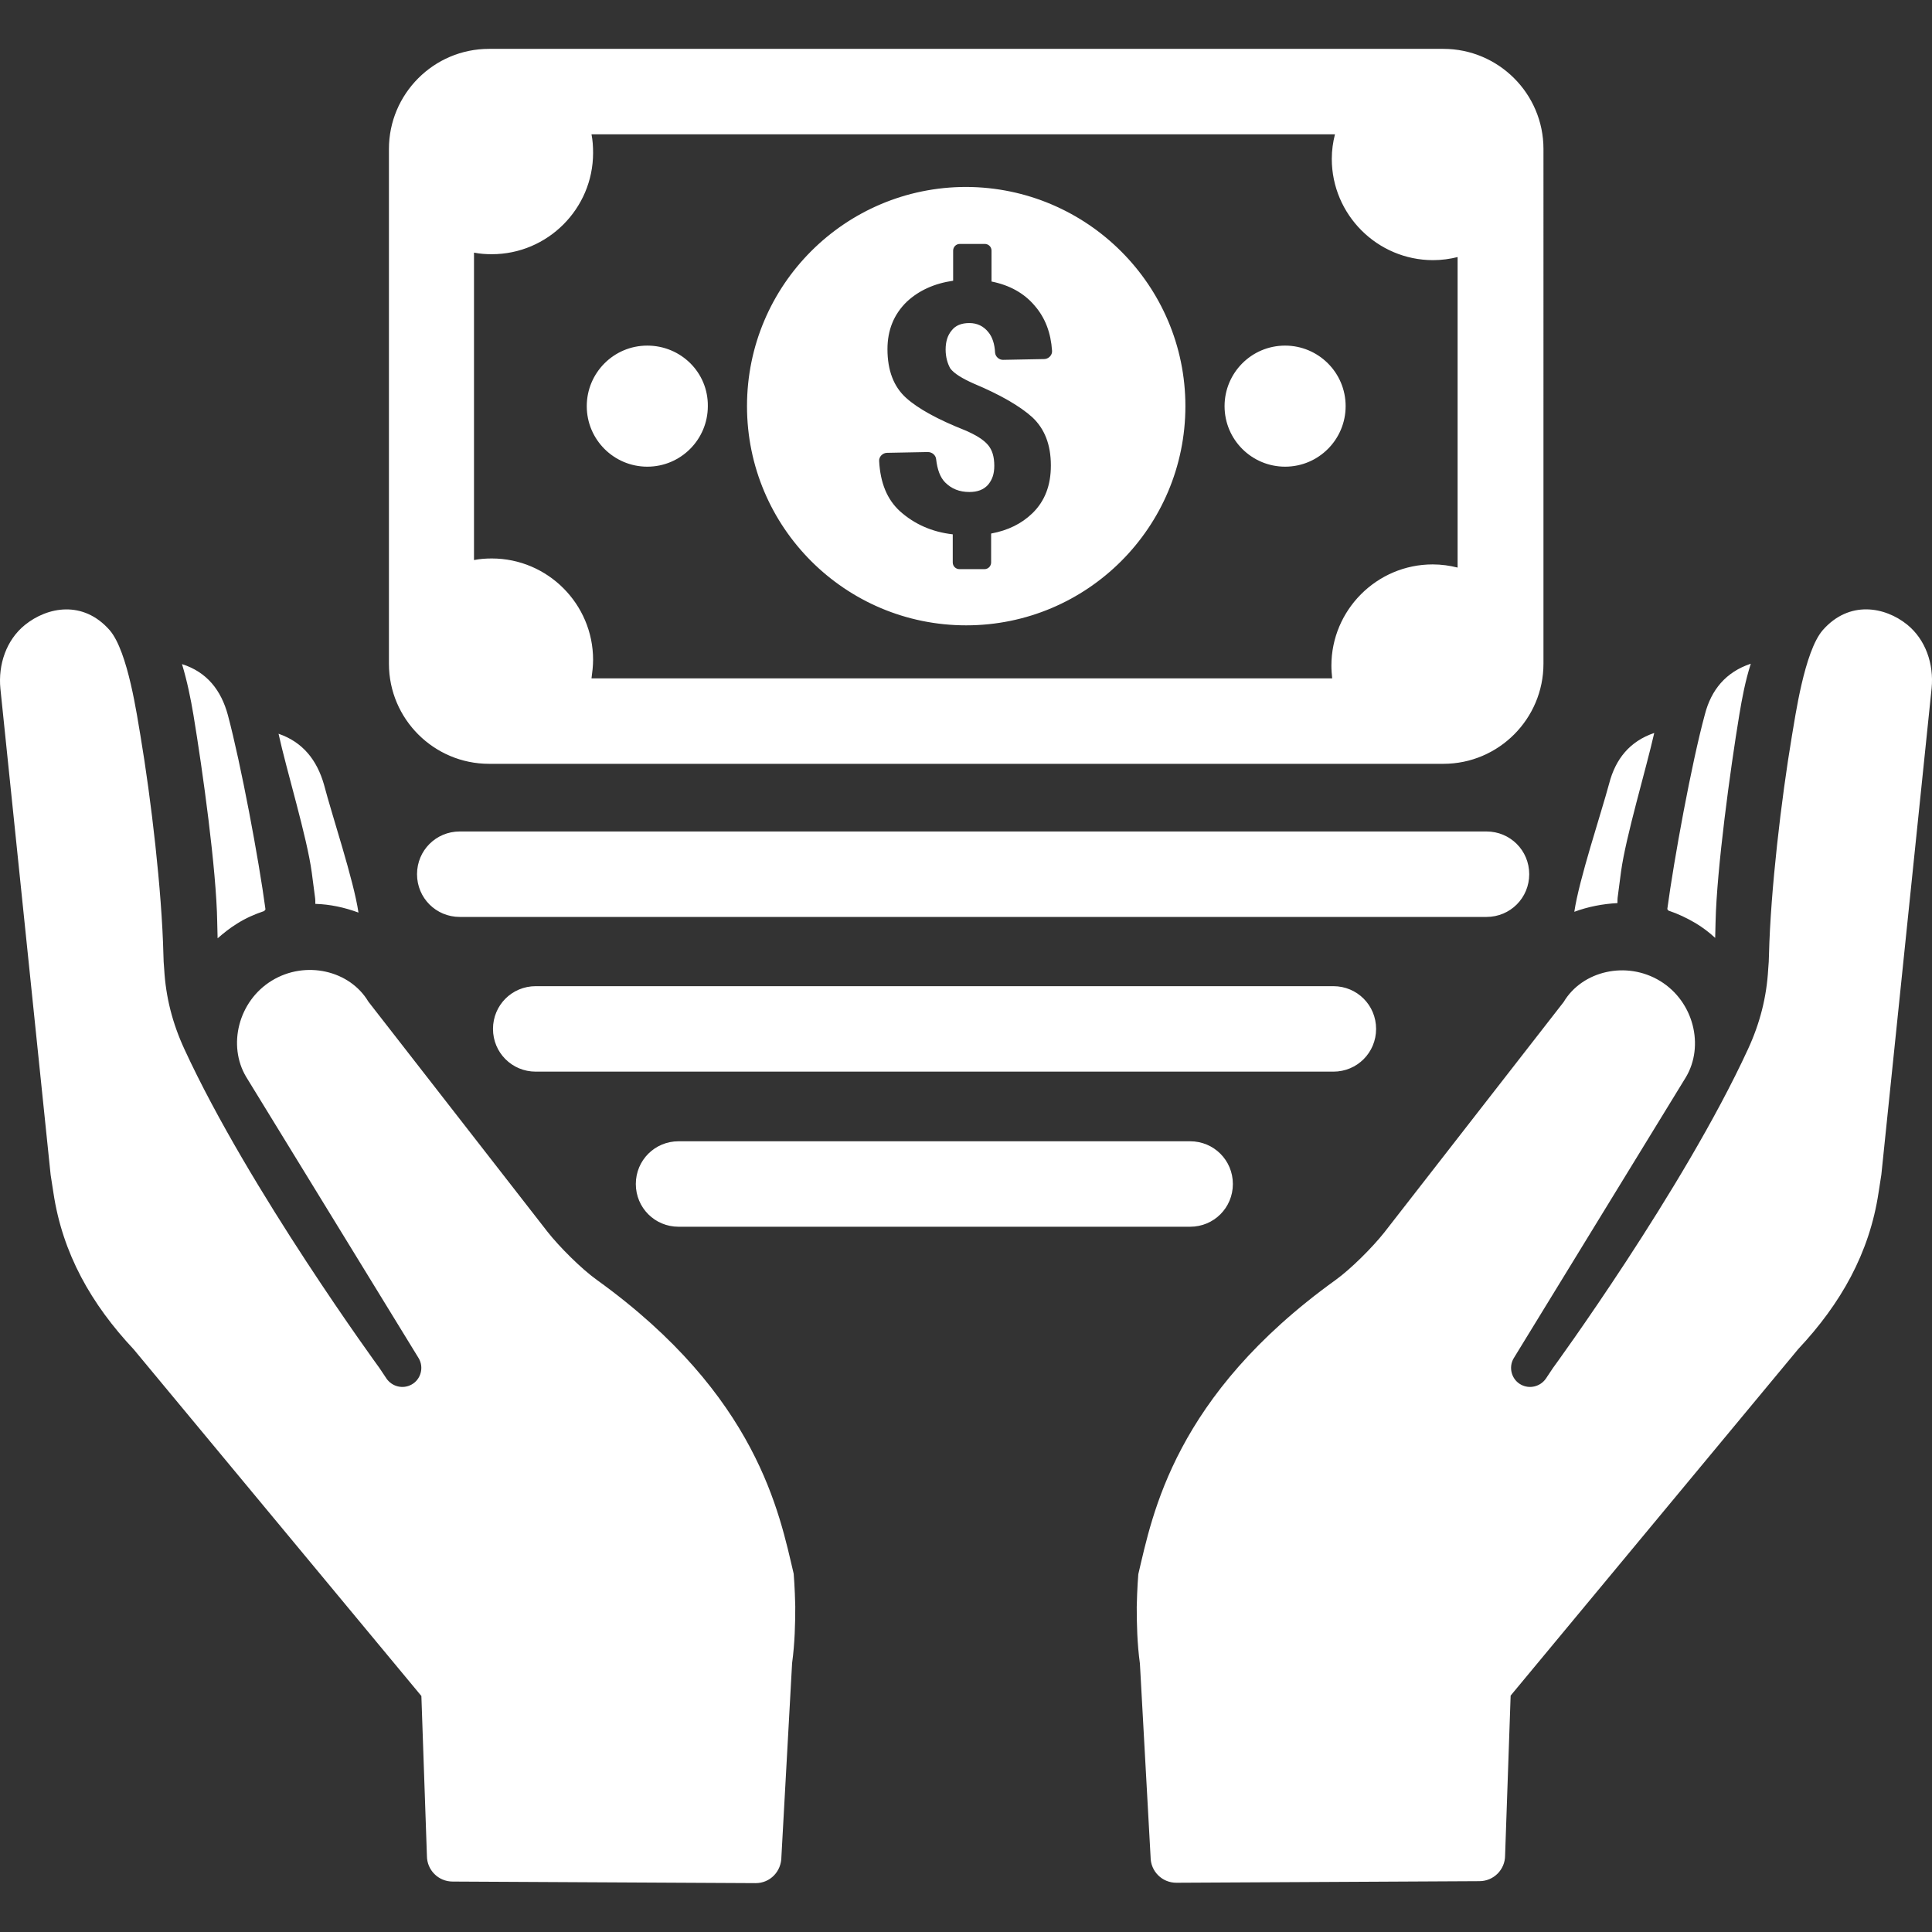 <?xml version="1.0" encoding="iso-8859-1"?>
<!-- Generator: Adobe Illustrator 19.0.0, SVG Export Plug-In . SVG Version: 6.00 Build 0)  -->
<svg version="1.1" id="Capa_1" xmlns="http://www.w3.org/2000/svg" xmlns:xlink="http://www.w3.org/1999/xlink" x="0px" y="0px"
	 viewBox="0 0 488.3 488.3" style="enable-background:new 0 0 488.3 488.3;" xml:space="preserve">
<rect x="0" y="0" width="488.3" height="488.3" fill="#333333" stroke="none"/>
<g>
	<path fill="#FFFFFF" d="M191,475.95l-76.6-0.4c-3.6,0-6.5-2.9-6.5-6.5l-1.4-40.4l-72.7-87.6c-10.7-11.4-18-24.2-20.3-39.6l-0.7-4.5L0.1,174.05
		c-0.6-6.1,1.5-12.3,6.2-16.1c5.7-4.6,14.7-6.3,21.4,1.3c4.7,5.4,7,22.2,7.8,26.7c2.7,16.1,5.4,39.1,5.8,55.3c0,1.1,0.1,2.6,0.2,3.7
		c0.4,7.1,2.1,13.7,5.1,20.2c16.4,35.6,49.3,80.6,49.3,80.6l1.8,2.7c1.4,2,4.1,2.7,6.3,1.5c2.4-1.3,3.2-4.4,1.8-6.7l-43.6-71.1
		c-4.7-7.9-2-19.1,6.5-24.3c8.5-5.2,19.7-2.6,24.4,5.3l45.3,58.2c3,3.8,8.5,9.3,12.4,12.1c40.7,29.3,46.2,59.1,49.8,74.3
		c0,0,0.3,3.4,0.4,8.3l0,0l0,0c0,4.1-0.1,9.2-0.8,14.3l-2.7,48.9C197.5,473.05,194.6,475.95,191,475.95z M46,167.85
		c1.3,4.3,2.2,8.7,2.9,12.9c2.3,13.9,5.8,39,6,52.3c0,1.4,0.1,2.7,0.1,4.1c1.5-1.3,3.1-2.6,4.9-3.7c2.2-1.4,4.5-2.4,6.9-3.2
		c0.1-0.2,0.2-0.3,0.3-0.4c-1.7-12.7-6.2-36.7-9.5-49.1C55.9,174.45,52.3,169.85,46,167.85z M70.4,185.45c2,9.2,7.2,26.1,8.4,35.1
		l0.8,6.1c0.1,0.6,0.1,1.2,0.1,1.8c3.7,0.1,7.4,0.9,10.9,2.2c-1.2-8.2-6.7-24.6-8.7-32.3C80.1,192.05,76.5,187.55,70.4,185.45z
		 M460.7,159.25c-4.7,5.4-7,22.2-7.8,26.7c-2.7,16.1-5.4,39.1-5.8,55.3c0,1.1-0.1,2.6-0.2,3.7c-0.4,7.1-2.1,13.7-5.1,20.2
		c-16.4,35.6-49.3,80.6-49.3,80.6l-1.8,2.7c-1.4,2-4.1,2.7-6.3,1.5c-2.4-1.3-3.2-4.4-1.8-6.7l43.5-71c4.7-7.9,2-19.1-6.5-24.3
		c-8.5-5.2-19.7-2.6-24.4,5.3l-45.3,58.2c-3,3.8-8.5,9.3-12.4,12.1c-40.7,29.3-46.2,59.1-49.8,74.3c0,0-0.3,3.4-0.4,8.3l0,0
		c0,4.1,0.1,9.2,0.8,14.3l2.7,48.9c0,3.6,2.9,6.5,6.5,6.5l76.6-0.4c3.6,0,6.5-2.9,6.5-6.5l1.4-40.4l72.7-87.6
		c10.7-11.4,18-24.2,20.3-39.6l0.7-4.5l12.7-122.9c0.6-6.1-1.5-12.3-6.2-16.1C476.4,153.35,467.4,151.65,460.7,159.25z
		 M421.4,229.75c0.1,0.2,0.2,0.3,0.3,0.4c2.4,0.8,4.7,1.9,6.9,3.2c1.8,1.1,3.4,2.3,4.9,3.7c0-1.4,0.1-2.7,0.1-4.1
		c0.3-13.3,3.7-38.4,6-52.3c0.7-4.2,1.5-8.5,2.9-12.9c-6.3,2.1-10,6.6-11.6,12.8C427.5,193.05,423.1,217.15,421.4,229.75z
		 M397.9,230.45c3.5-1.3,7.2-2,10.9-2.2c0-0.6,0-1.2,0.1-1.8l0.8-6.1c1.2-8.9,6.3-25.8,8.4-35.1c-6.2,2.1-9.8,6.6-11.4,12.8
		C404.6,205.85,399.1,222.25,397.9,230.45z M386.5,220.95c0-6-4.8-10.8-10.8-10.8H116.2c-6,0-10.8,4.8-10.8,10.8s4.8,10.8,10.8,10.8
		h259.5C381.7,231.75,386.5,226.95,386.5,220.95z M347.8,260.05c0-6-4.8-10.8-10.8-10.8H135.4c-6,0-10.8,4.8-10.8,10.8
		s4.8,10.8,10.8,10.8H337C343,270.85,347.8,266.05,347.8,260.05z M171.5,288.45c-6,0-10.8,4.8-10.8,10.8s4.8,10.8,10.8,10.8h129.3
		c6,0,10.8-4.8,10.8-10.8s-4.8-10.8-10.8-10.8H171.5z M324.8,87.35c-8.5,0-15.3,6.9-15.3,15.3c0,8.5,6.9,15.3,15.3,15.3
		c8.5,0,15.3-6.9,15.3-15.3C340.1,94.15,333.2,87.35,324.8,87.35z M163.6,87.35c-8.5,0-15.3,6.9-15.3,15.3c0,8.5,6.9,15.3,15.3,15.3
		c8.5,0,15.3-6.9,15.3-15.3C179,94.15,172.1,87.35,163.6,87.35z M390.1,167.75c0,13.9-11.3,25.3-25.3,25.3H123.6
		c-13.9,0-25.3-11.3-25.3-25.3V37.65c0-13.9,11.3-25.3,25.3-25.3h241.2c13.9,0,25.3,11.3,25.3,25.3L390.1,167.75L390.1,167.75z
		 M368.5,64.95c-2,0.5-4.1,0.8-6.3,0.8c-14.1,0-25.6-11.5-25.6-25.6c0-2.2,0.3-4.2,0.8-6.2H149.5c0.3,1.5,0.4,3.1,0.4,4.7
		c0,14.1-11.5,25.6-25.6,25.6c-1.5,0-3-0.1-4.5-0.4v77.7c1.5-0.3,3-0.4,4.5-0.4c14.1,0,25.6,11.5,25.6,25.6c0,1.6-0.2,3.2-0.4,4.7
		h187.2c-0.1-1-0.2-2.1-0.2-3.2c0-14.1,11.5-25.6,25.6-25.6c2.2,0,4.3,0.3,6.3,0.8v-78.5H368.5z M299.6,102.65
		c0,30.6-24.8,55.4-55.4,55.4s-55.4-24.8-55.4-55.4s24.8-55.4,55.4-55.4C274.8,47.35,299.6,72.15,299.6,102.65z M239,88.35
		c0-2,0.5-3.6,1.5-4.8c1-1.3,2.5-1.9,4.5-1.9c2,0,3.6,0.8,4.8,2.3c1,1.2,1.6,3,1.7,5.2c0.1,1,1,1.8,2,1.8l10.4-0.2
		c1.1,0,2.1-1,2-2.1c-0.3-4.5-1.7-8.3-4.4-11.4c-2.7-3.2-6.4-5.2-10.9-6.1v-7.8c0-1-0.8-1.7-1.7-1.7h-6.3c-1,0-1.7,0.8-1.7,1.7v7.6
		c-4.8,0.7-8.7,2.5-11.7,5.3c-3.3,3.2-4.9,7.2-4.9,12c0,5.4,1.6,9.5,4.7,12.3c3.1,2.8,8.1,5.5,14.9,8.2c2.8,1.2,4.7,2.4,5.8,3.7
		c1.1,1.3,1.6,3,1.6,5.3c0,2-0.5,3.5-1.6,4.8c-1.1,1.2-2.6,1.8-4.7,1.8c-2.5,0-4.5-0.8-6.1-2.4c-1.3-1.3-2-3.3-2.3-5.9
		c-0.1-1-1-1.8-2.1-1.8l-10.3,0.2c-1.1,0-2.1,1-2,2.1c0.3,5.5,2,9.7,5.3,12.7c3.6,3.2,8,5.2,13.3,5.8v7.1c0,1,0.8,1.7,1.7,1.7h6.3
		c1,0,1.7-0.8,1.7-1.7v-7.3c4.3-0.8,7.7-2.5,10.4-5.1c3.2-3.1,4.7-7.1,4.7-12.1c0-5.3-1.6-9.3-4.7-12.2c-3.1-2.8-8.1-5.7-14.8-8.5
		c-2.9-1.3-4.9-2.5-5.9-3.8C239.5,91.95,239,90.25,239,88.35z"/>
</g>
<g>
</g>
<g>
</g>
<g>
</g>
<g>
</g>
<g>
</g>
<g>
</g>
<g>
</g>
<g>
</g>
<g>
</g>
<g>
</g>
<g>
</g>
<g>
</g>
<g>
</g>
<g>
</g>
<g>
</g>
</svg>
